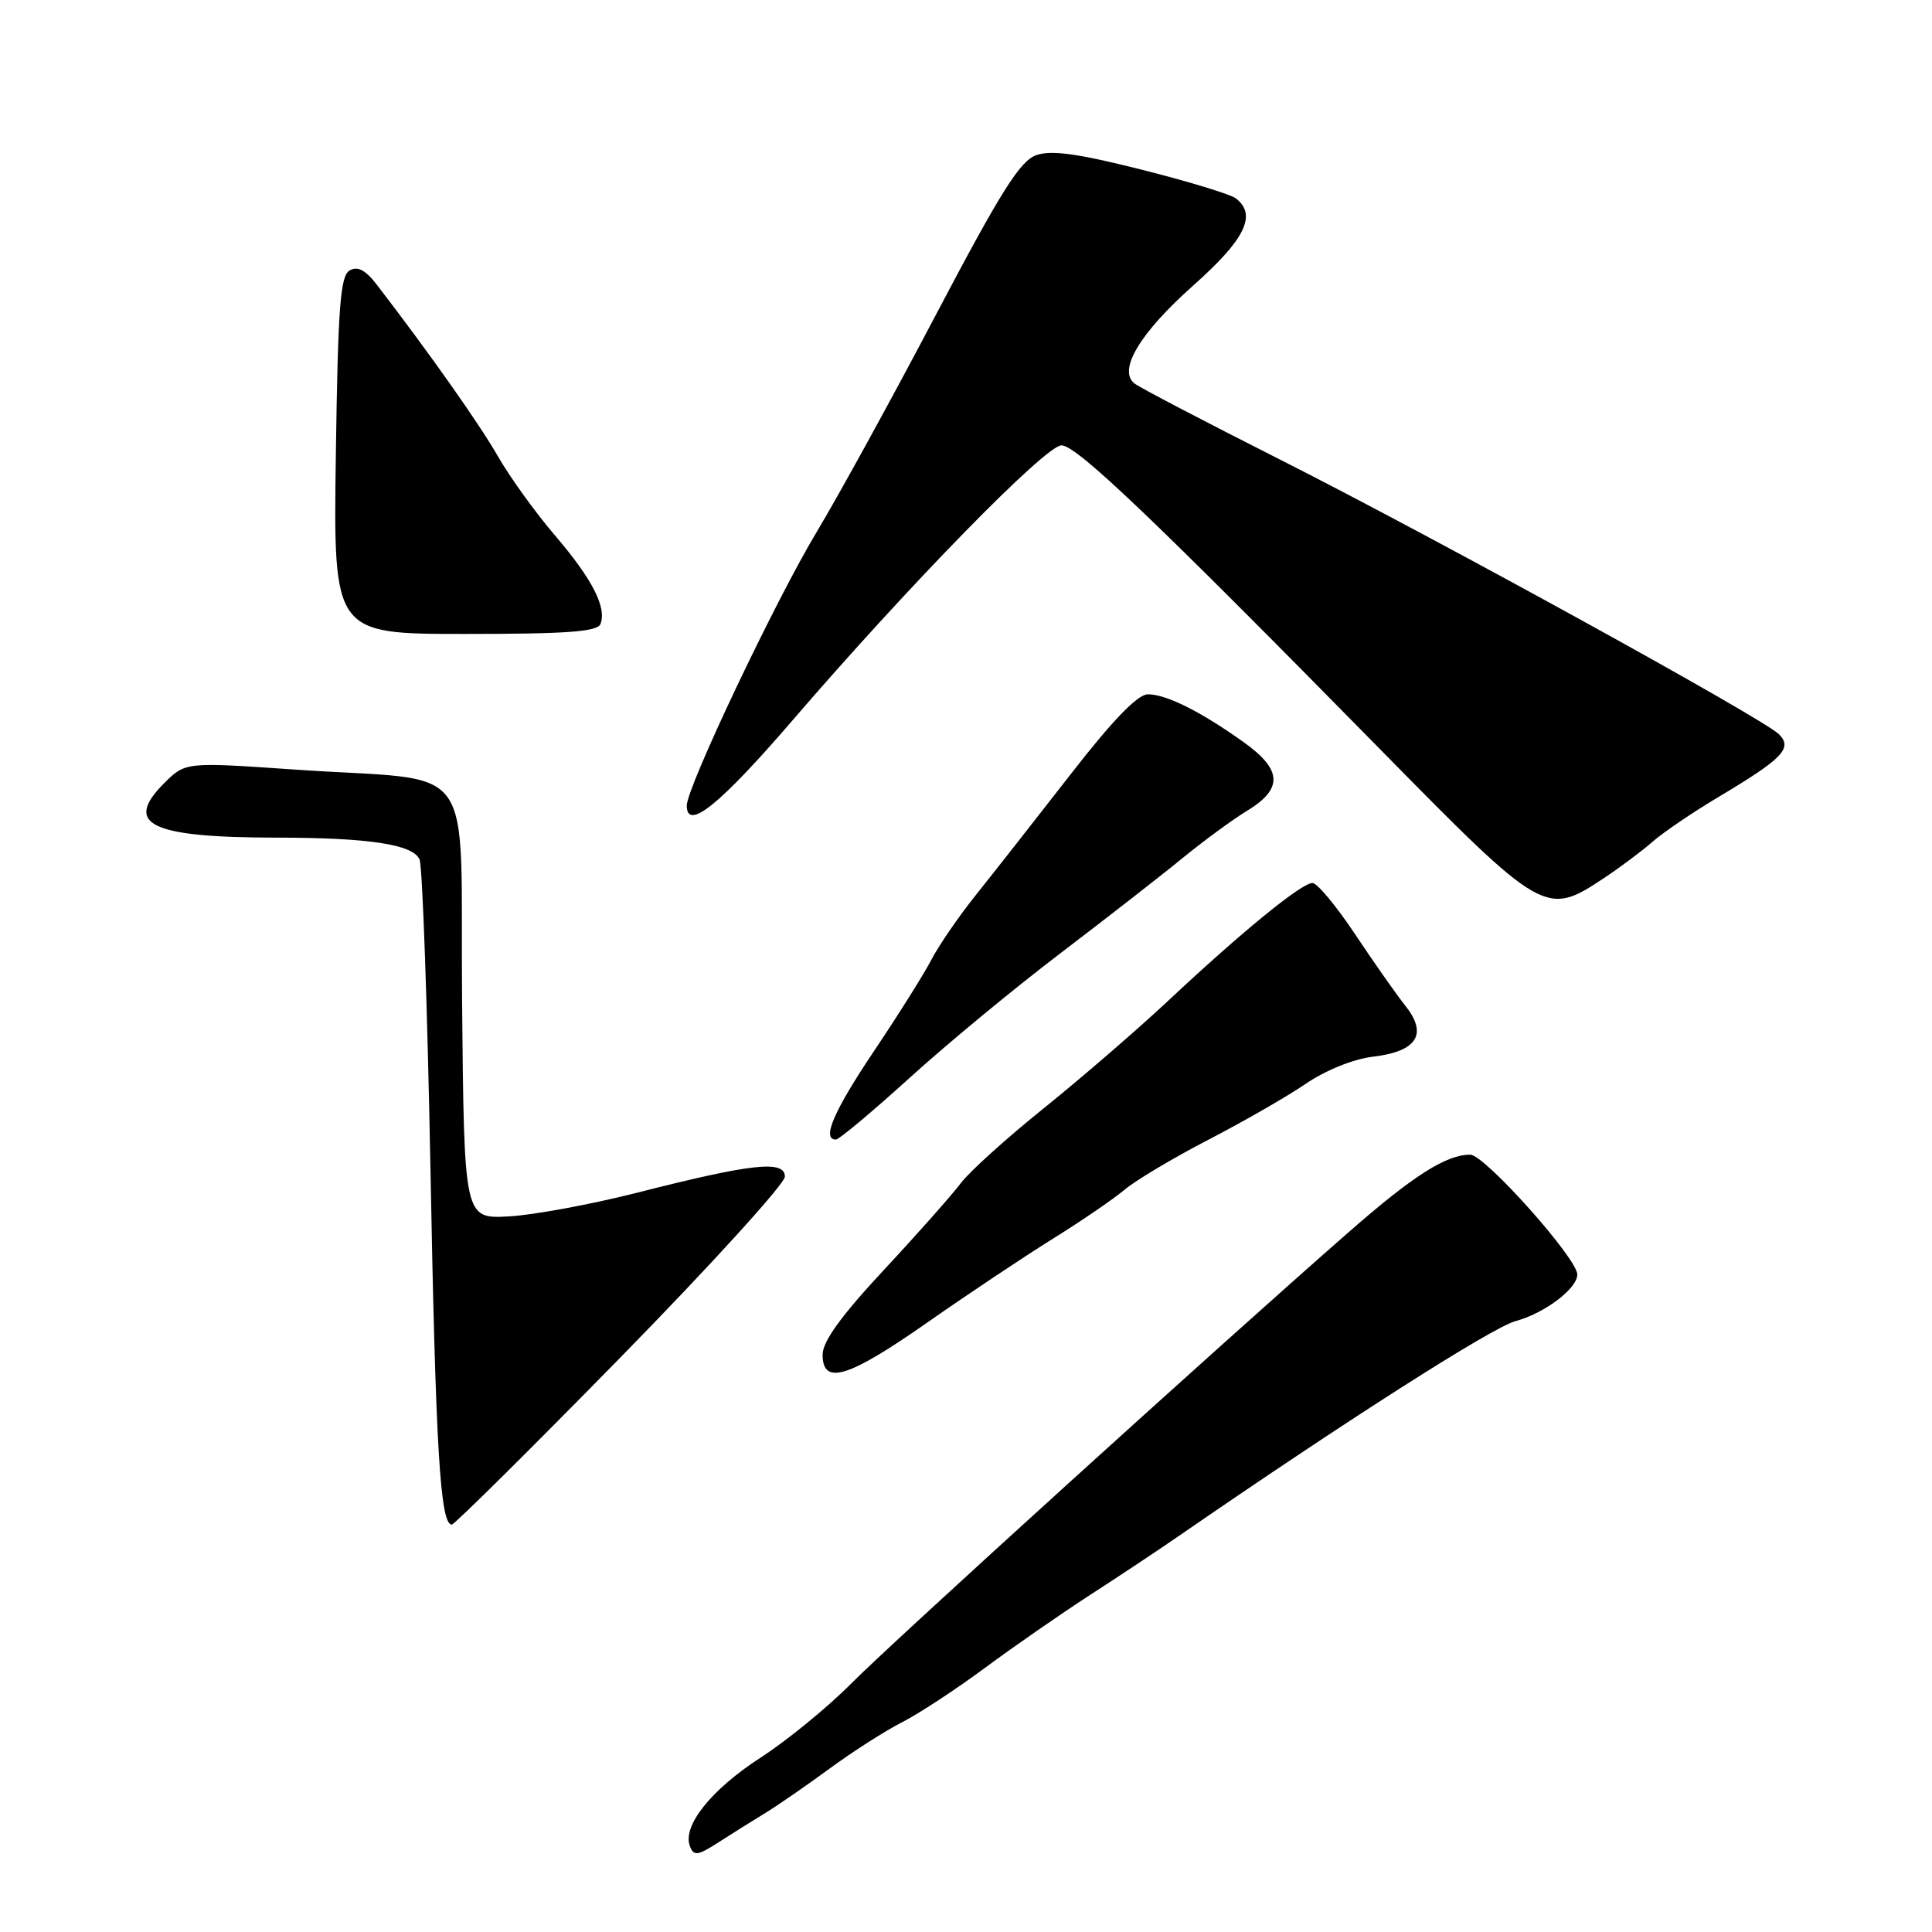 <?xml version="1.0" encoding="UTF-8" standalone="no"?>
<!DOCTYPE svg PUBLIC "-//W3C//DTD SVG 1.1//EN" "http://www.w3.org/Graphics/SVG/1.1/DTD/svg11.dtd" >
<svg xmlns="http://www.w3.org/2000/svg" xmlns:xlink="http://www.w3.org/1999/xlink" version="1.1" viewBox="0 0 256 256">
 <g >
 <path fill="currentColor"
d=" M 101.38 240.25 C 102.96 239.29 106.78 236.65 109.88 234.38 C 112.97 232.11 117.30 229.34 119.50 228.22 C 121.70 227.11 126.65 223.86 130.50 221.01 C 134.35 218.16 140.65 213.79 144.50 211.30 C 148.35 208.81 153.53 205.37 156.00 203.66 C 178.18 188.36 197.72 175.88 200.83 175.05 C 204.67 174.01 209.00 170.75 209.00 168.88 C 209.00 166.75 196.72 153.00 194.82 153.00 C 191.62 153.00 187.28 155.76 178.69 163.28 C 161.50 178.33 118.25 217.57 112.82 223.05 C 109.70 226.20 104.28 230.63 100.79 232.89 C 94.23 237.13 90.38 241.95 91.42 244.64 C 91.93 245.97 92.45 245.90 95.25 244.09 C 97.04 242.94 99.79 241.21 101.38 240.25 Z  M 82.25 179.83 C 94.21 167.62 104.00 156.85 104.00 155.91 C 104.00 153.69 99.65 154.16 84.42 158.04 C 78.32 159.59 70.67 161.00 67.42 161.18 C 61.50 161.50 61.50 161.50 61.23 132.84 C 60.93 99.72 63.78 103.69 39.03 101.97 C 24.57 100.97 24.57 100.97 21.74 103.79 C 16.31 109.23 19.90 110.97 36.61 110.99 C 48.93 111.00 54.72 111.89 55.59 113.88 C 55.98 114.77 56.63 133.28 57.04 155.00 C 57.73 192.09 58.33 201.98 59.86 202.02 C 60.21 202.02 70.29 192.04 82.25 179.83 Z  M 122.86 175.25 C 128.16 171.54 135.60 166.58 139.38 164.22 C 143.17 161.87 147.49 158.92 148.99 157.66 C 150.48 156.40 155.49 153.42 160.10 151.03 C 164.72 148.64 170.53 145.31 173.00 143.62 C 175.64 141.82 179.32 140.33 181.90 140.02 C 187.76 139.33 189.22 137.05 186.23 133.29 C 185.01 131.75 182.00 127.46 179.53 123.75 C 177.06 120.04 174.53 117.00 173.91 117.00 C 172.47 117.00 164.62 123.40 154.97 132.44 C 150.83 136.32 143.37 142.77 138.39 146.78 C 133.41 150.78 128.42 155.28 127.31 156.78 C 126.19 158.27 121.62 163.44 117.14 168.25 C 111.45 174.36 109.00 177.75 109.00 179.50 C 109.00 183.62 112.38 182.58 122.86 175.25 Z  M 120.51 142.84 C 125.45 138.35 134.45 130.92 140.50 126.32 C 146.55 121.71 153.83 116.05 156.67 113.72 C 159.51 111.40 163.34 108.59 165.17 107.48 C 170.04 104.54 169.94 102.01 164.79 98.34 C 159.09 94.27 154.54 92.00 152.10 92.00 C 150.74 92.00 147.43 95.43 141.80 102.68 C 137.23 108.55 131.63 115.69 129.34 118.55 C 127.05 121.41 124.40 125.27 123.44 127.12 C 122.48 128.98 119.07 134.42 115.85 139.21 C 110.47 147.23 108.84 151.00 110.76 151.00 C 111.17 151.00 115.56 147.33 120.51 142.84 Z  M 212.52 116.36 C 214.71 114.91 217.62 112.73 219.00 111.51 C 220.38 110.30 224.31 107.63 227.75 105.58 C 236.23 100.52 237.57 99.14 235.72 97.29 C 233.63 95.20 190.32 71.36 169.50 60.84 C 159.60 55.84 150.97 51.33 150.32 50.81 C 148.09 49.04 151.05 44.11 158.10 37.84 C 165.01 31.70 166.59 28.47 163.75 26.28 C 163.06 25.75 157.43 24.03 151.23 22.47 C 142.78 20.34 139.30 19.86 137.31 20.56 C 135.16 21.32 132.62 25.36 124.07 41.60 C 118.26 52.66 111.12 65.65 108.22 70.48 C 102.75 79.57 91.00 104.32 91.00 106.75 C 91.00 110.17 95.38 106.64 104.97 95.50 C 120.48 77.48 138.55 59.00 140.66 59.01 C 142.66 59.02 152.86 68.75 182.88 99.29 C 204.51 121.29 204.82 121.47 212.52 116.36 Z  M 79.57 82.67 C 80.41 80.49 78.47 76.71 73.54 70.95 C 70.97 67.95 67.58 63.25 66.00 60.50 C 63.51 56.16 57.01 46.94 49.95 37.75 C 48.45 35.79 47.40 35.23 46.34 35.83 C 45.09 36.53 44.78 40.58 44.50 60.33 C 44.17 84.00 44.17 84.00 61.61 84.00 C 75.19 84.00 79.18 83.71 79.57 82.67 Z "/>
</g>
</svg>